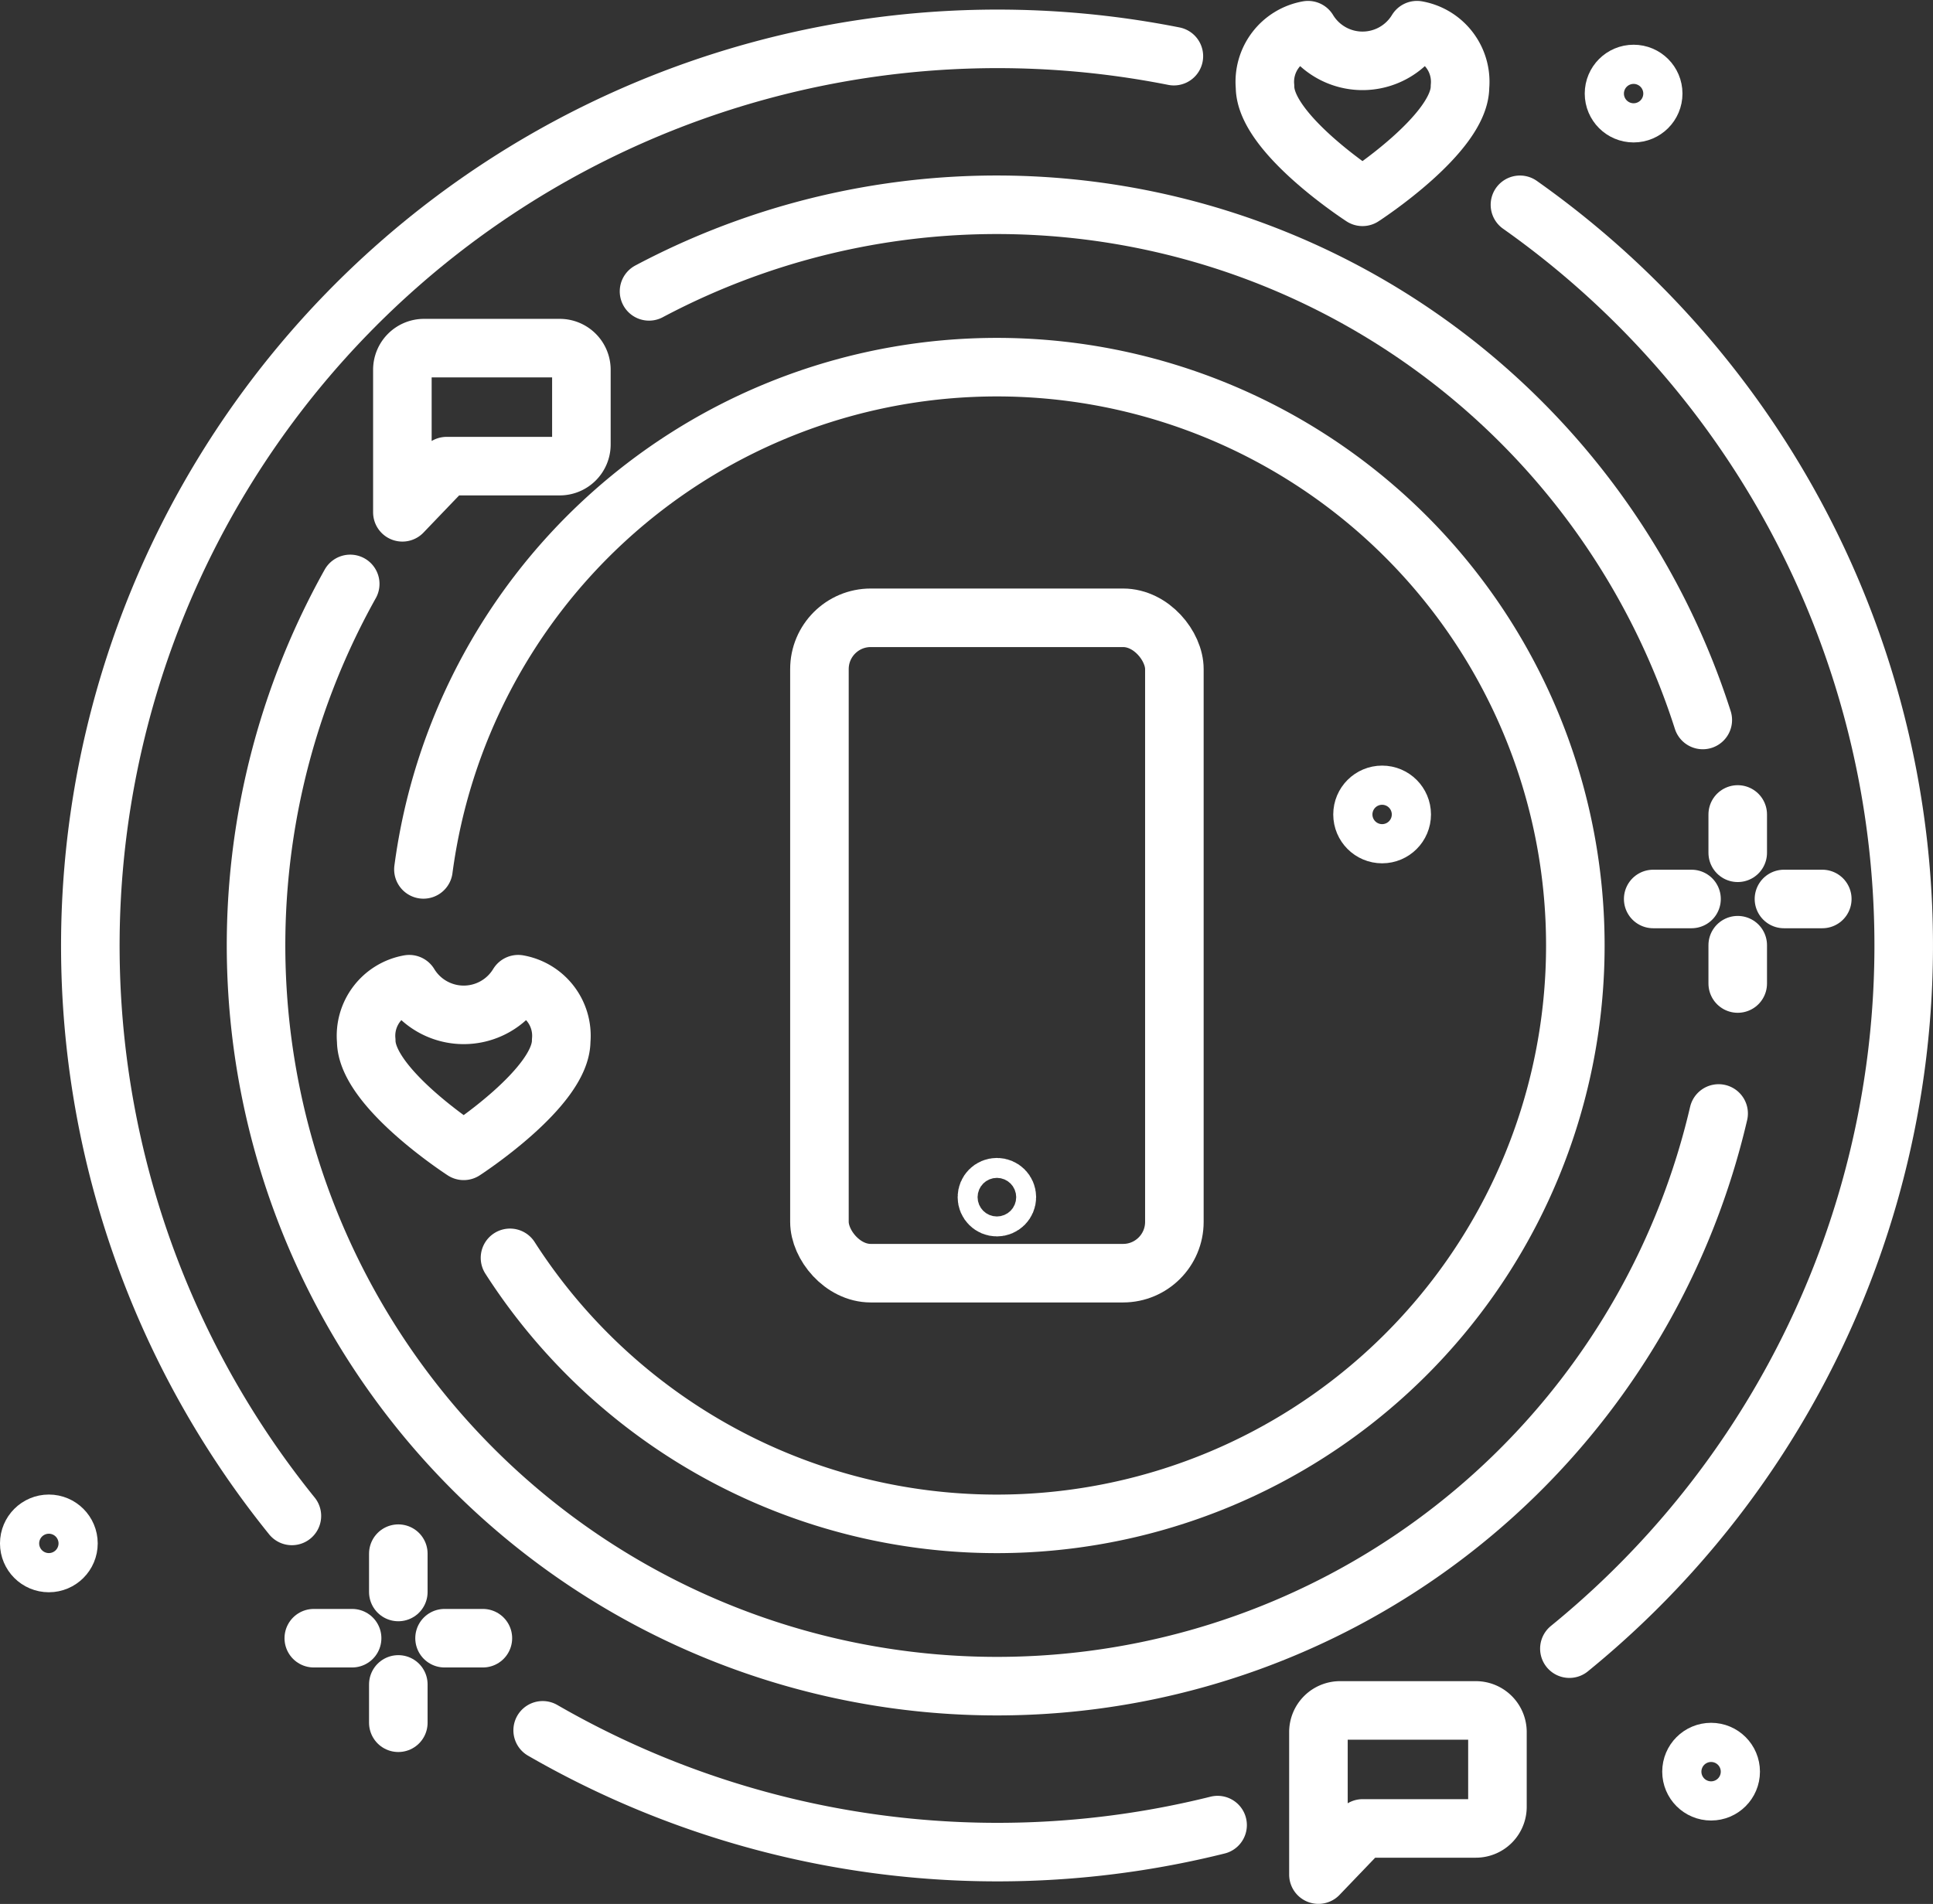 <svg xmlns="http://www.w3.org/2000/svg" width="79.529" height="78.349" viewBox="0 0 79.529 78.349">
  <rect x="0" y="0" width="79.529" height="78.349" fill="#333333" stroke="none"/>
  <g id="Group_364" data-name="Group 364" transform="translate(-430.291 -191.739)">
    <g id="Group_361" data-name="Group 361">
      <circle id="Ellipse_114" data-name="Ellipse 114" cx="0.806" cy="0.806" r="0.806" transform="translate(486.349 224.449)" fill="none" stroke="#fff" stroke-linecap="round" stroke-linejoin="round" stroke-width="2.409"/>
      <circle id="Ellipse_115" data-name="Ellipse 115" cx="0.806" cy="0.806" r="0.806" transform="translate(431.495 254.446)" fill="none" stroke="#fff" stroke-linecap="round" stroke-linejoin="round" stroke-width="2.409"/>
      <circle id="Ellipse_116" data-name="Ellipse 116" cx="0.806" cy="0.806" r="0.806" transform="translate(496.696 194.784)" fill="none" stroke="#fff" stroke-linecap="round" stroke-linejoin="round" stroke-width="2.409"/>
      <circle id="Ellipse_117" data-name="Ellipse 117" cx="0.806" cy="0.806" r="0.806" transform="translate(499.884 263.839)" fill="none" stroke="#fff" stroke-linecap="round" stroke-linejoin="round" stroke-width="2.409"/>
      <g id="Group_359" data-name="Group 359">
        <line id="Line_182" data-name="Line 182" y1="1.577" transform="translate(501.786 225.255)" fill="none" stroke="#fff" stroke-linecap="round" stroke-linejoin="round" stroke-width="2.409"/>
        <line id="Line_183" data-name="Line 183" x2="1.577" transform="translate(503.688 228.733)" fill="none" stroke="#fff" stroke-linecap="round" stroke-linejoin="round" stroke-width="2.409"/>
        <line id="Line_184" data-name="Line 184" y2="1.577" transform="translate(501.786 230.635)" fill="none" stroke="#fff" stroke-linecap="round" stroke-linejoin="round" stroke-width="2.409"/>
        <line id="Line_185" data-name="Line 185" x1="1.577" transform="translate(498.308 228.733)" fill="none" stroke="#fff" stroke-linecap="round" stroke-linejoin="round" stroke-width="2.409"/>
      </g>
      <g id="Group_360" data-name="Group 360">
        <line id="Line_186" data-name="Line 186" y1="1.577" transform="translate(446.679 255.674)" fill="none" stroke="#fff" stroke-linecap="round" stroke-linejoin="round" stroke-width="2.409"/>
        <line id="Line_187" data-name="Line 187" x2="1.577" transform="translate(448.581 259.153)" fill="none" stroke="#fff" stroke-linecap="round" stroke-linejoin="round" stroke-width="2.409"/>
        <line id="Line_188" data-name="Line 188" y2="1.577" transform="translate(446.679 261.055)" fill="none" stroke="#fff" stroke-linecap="round" stroke-linejoin="round" stroke-width="2.409"/>
        <line id="Line_189" data-name="Line 189" x1="1.577" transform="translate(443.201 259.153)" fill="none" stroke="#fff" stroke-linecap="round" stroke-linejoin="round" stroke-width="2.409"/>
      </g>
    </g>
    <g id="Group_363" data-name="Group 363">
      <path id="Path_225" data-name="Path 225" d="M453.38,234.568a2.156,2.156,0,0,0-1.769-2.328,2.622,2.622,0,0,1-4.483,0,2.156,2.156,0,0,0-1.769,2.328c0,1.936,4.01,4.529,4.01,4.529S453.38,236.5,453.38,234.568Z" fill="none" stroke="#fff" stroke-linecap="round" stroke-linejoin="round" stroke-width="2.409"/>
      <path id="Path_226" data-name="Path 226" d="M490.359,195.31a2.157,2.157,0,0,0-1.769-2.329,2.622,2.622,0,0,1-4.483,0,2.157,2.157,0,0,0-1.769,2.329c0,1.935,4.01,4.528,4.01,4.528S490.359,197.245,490.359,195.31Z" fill="none" stroke="#fff" stroke-linecap="round" stroke-linejoin="round" stroke-width="2.409"/>
      <g id="Group_362" data-name="Group 362">
        <rect id="Rectangle_181" data-name="Rectangle 181" width="14.603" height="26.97" rx="2.111" transform="translate(464.005 217.162)" fill="none" stroke="#fff" stroke-linecap="round" stroke-linejoin="round" stroke-width="2.409"/>
        <circle id="Ellipse_118" data-name="Ellipse 118" cx="0.41" cy="0.41" r="0.41" transform="translate(470.896 240.594)" fill="none" stroke="#fff" stroke-linecap="round" stroke-linejoin="round" stroke-width="2.409"/>
      </g>
      <path id="Path_227" data-name="Path 227" d="M447.712,227.516a23.8,23.8,0,1,1,3.562,15.985" fill="none" stroke="#fff" stroke-linecap="round" stroke-linejoin="round" stroke-width="2.409"/>
      <path id="Path_228" data-name="Path 228" d="M501,237.56a30.485,30.485,0,1,1-56.3-21.792" fill="none" stroke="#fff" stroke-linecap="round" stroke-linejoin="round" stroke-width="2.409"/>
      <path id="Path_229" data-name="Path 229" d="M456.994,203.729a30.5,30.5,0,0,1,43.354,17.638" fill="none" stroke="#fff" stroke-linecap="round" stroke-linejoin="round" stroke-width="2.409"/>
      <path id="Path_230" data-name="Path 230" d="M442.3,254.121a37.325,37.325,0,0,1,36.287-60.071" fill="none" stroke="#fff" stroke-linecap="round" stroke-linejoin="round" stroke-width="2.409"/>
      <path id="Path_231" data-name="Path 231" d="M480.386,266.844a37.443,37.443,0,0,1-27.768-3.9" fill="none" stroke="#fff" stroke-linecap="round" stroke-linejoin="round" stroke-width="2.409"/>
      <path id="Path_232" data-name="Path 232" d="M492.826,200.167a37.314,37.314,0,0,1,2.034,59.416" fill="none" stroke="#fff" stroke-linecap="round" stroke-linejoin="round" stroke-width="2.409"/>
      <path id="Path_233" data-name="Path 233" d="M447.736,206.065h5.585a.89.89,0,0,1,.89.89v3.076a.891.891,0,0,1-.89.89h-4.654l-1.821,1.9v-5.868A.89.89,0,0,1,447.736,206.065Z" fill="none" stroke="#fff" stroke-linecap="round" stroke-linejoin="round" stroke-width="2.409"/>
      <path id="Path_234" data-name="Path 234" d="M485.426,262.125h5.584a.89.89,0,0,1,.89.89v3.076a.889.889,0,0,1-.89.89h-4.654l-1.821,1.9v-5.868A.891.891,0,0,1,485.426,262.125Z" fill="none" stroke="#fff" stroke-linecap="round" stroke-linejoin="round" stroke-width="2.409"/>
    </g>
  </g>
</svg>
